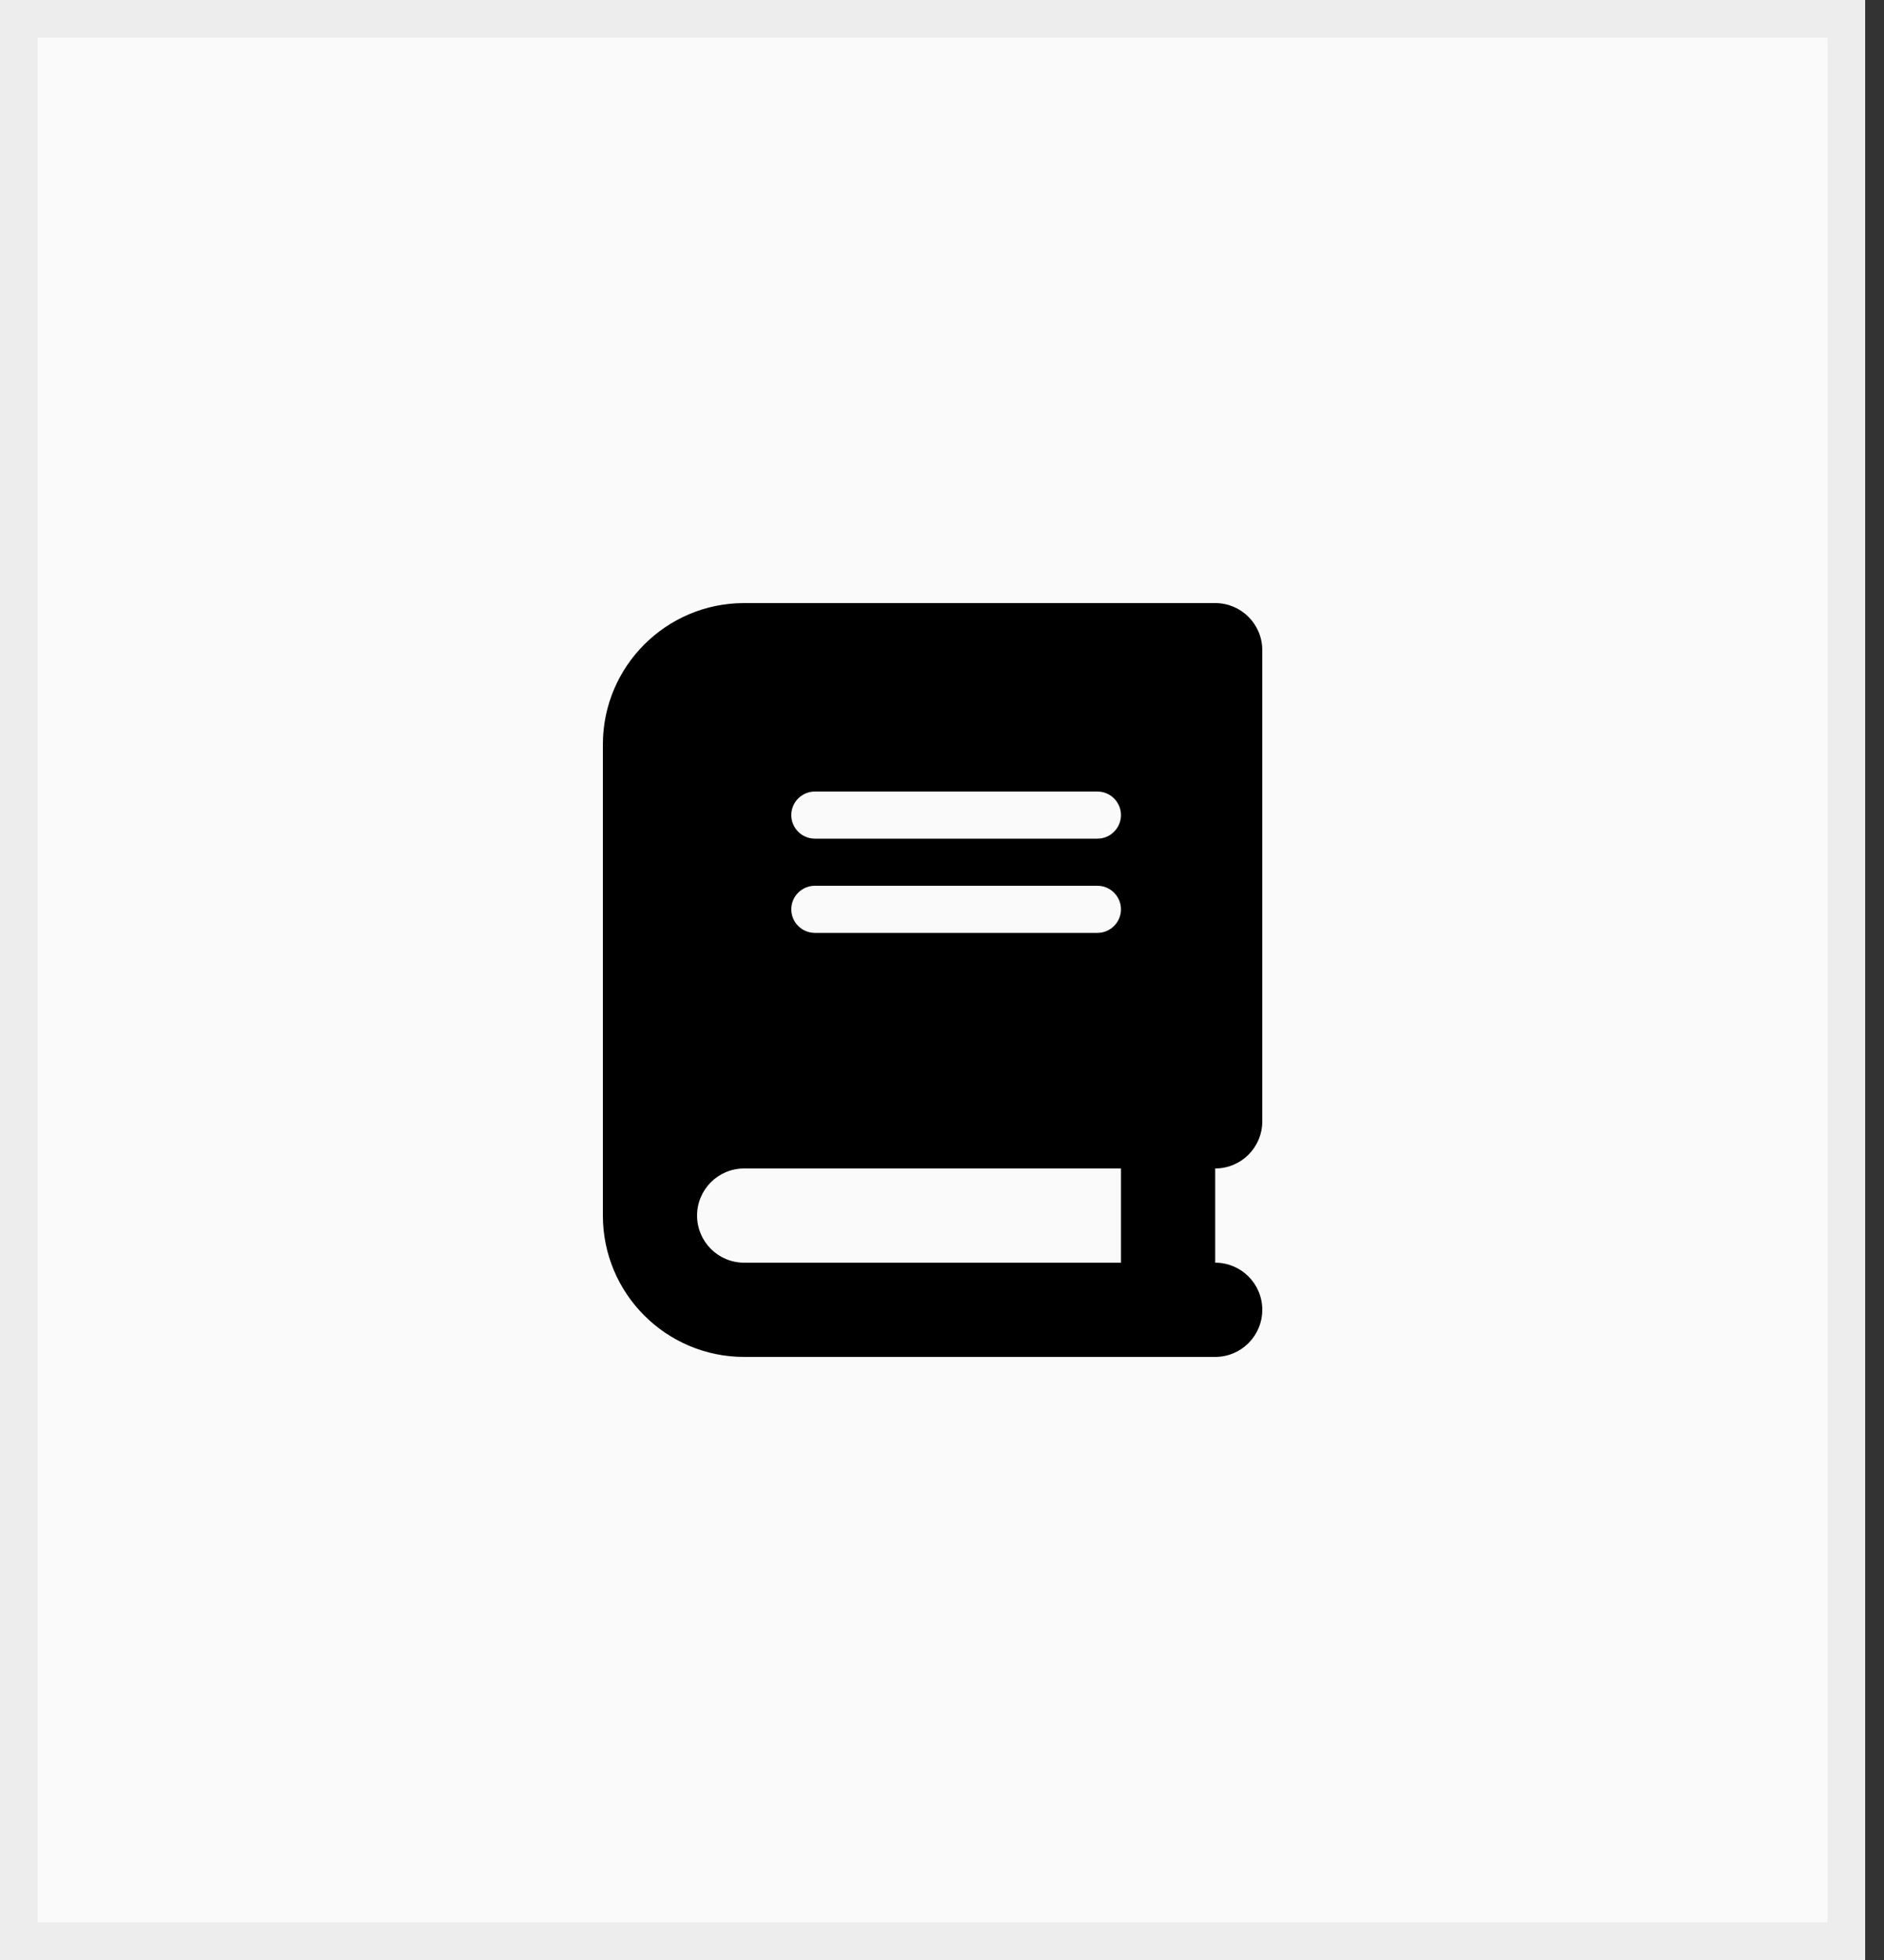 <svg width="50" height="52" viewBox="0 0 50 52" fill="none" xmlns="http://www.w3.org/2000/svg">
<rect x="0" y="0" width="50" height="52" fill="#333333" stroke="none"/>
<rect width="49.5" height="52" fill="#FAFAFA"/>
<rect x="0.5" y="0.5" width="48.5" height="51" stroke="#808080" stroke-opacity="0.1"/>
<g clip-path="url(#clip0_264_2672)">
<path d="M19.75 16C17.68 16 16 17.68 16 19.75V32.25C16 34.32 17.68 36 19.75 36H32.25C32.941 36 33.5 35.441 33.5 34.75C33.5 34.059 32.941 33.5 32.25 33.5V31C32.941 31 33.5 30.441 33.5 29.75V17.25C33.5 16.559 32.941 16 32.25 16H19.75ZM19.75 31H29.75V33.5H19.75C19.059 33.5 18.5 32.941 18.5 32.25C18.5 31.559 19.059 31 19.75 31ZM21 21.625C21 21.281 21.281 21 21.625 21H29.125C29.469 21 29.75 21.281 29.75 21.625C29.75 21.969 29.469 22.25 29.125 22.25H21.625C21.281 22.25 21 21.969 21 21.625ZM21.625 23.5H29.125C29.469 23.5 29.75 23.781 29.75 24.125C29.75 24.469 29.469 24.75 29.125 24.75H21.625C21.281 24.75 21 24.469 21 24.125C21 23.781 21.281 23.5 21.625 23.5Z" fill="black"/>
</g>
<defs>
<clipPath id="clip0_264_2672">
<rect width="17.5" height="20" fill="white" transform="translate(16 16)"/>
</clipPath>
</defs>
</svg>
